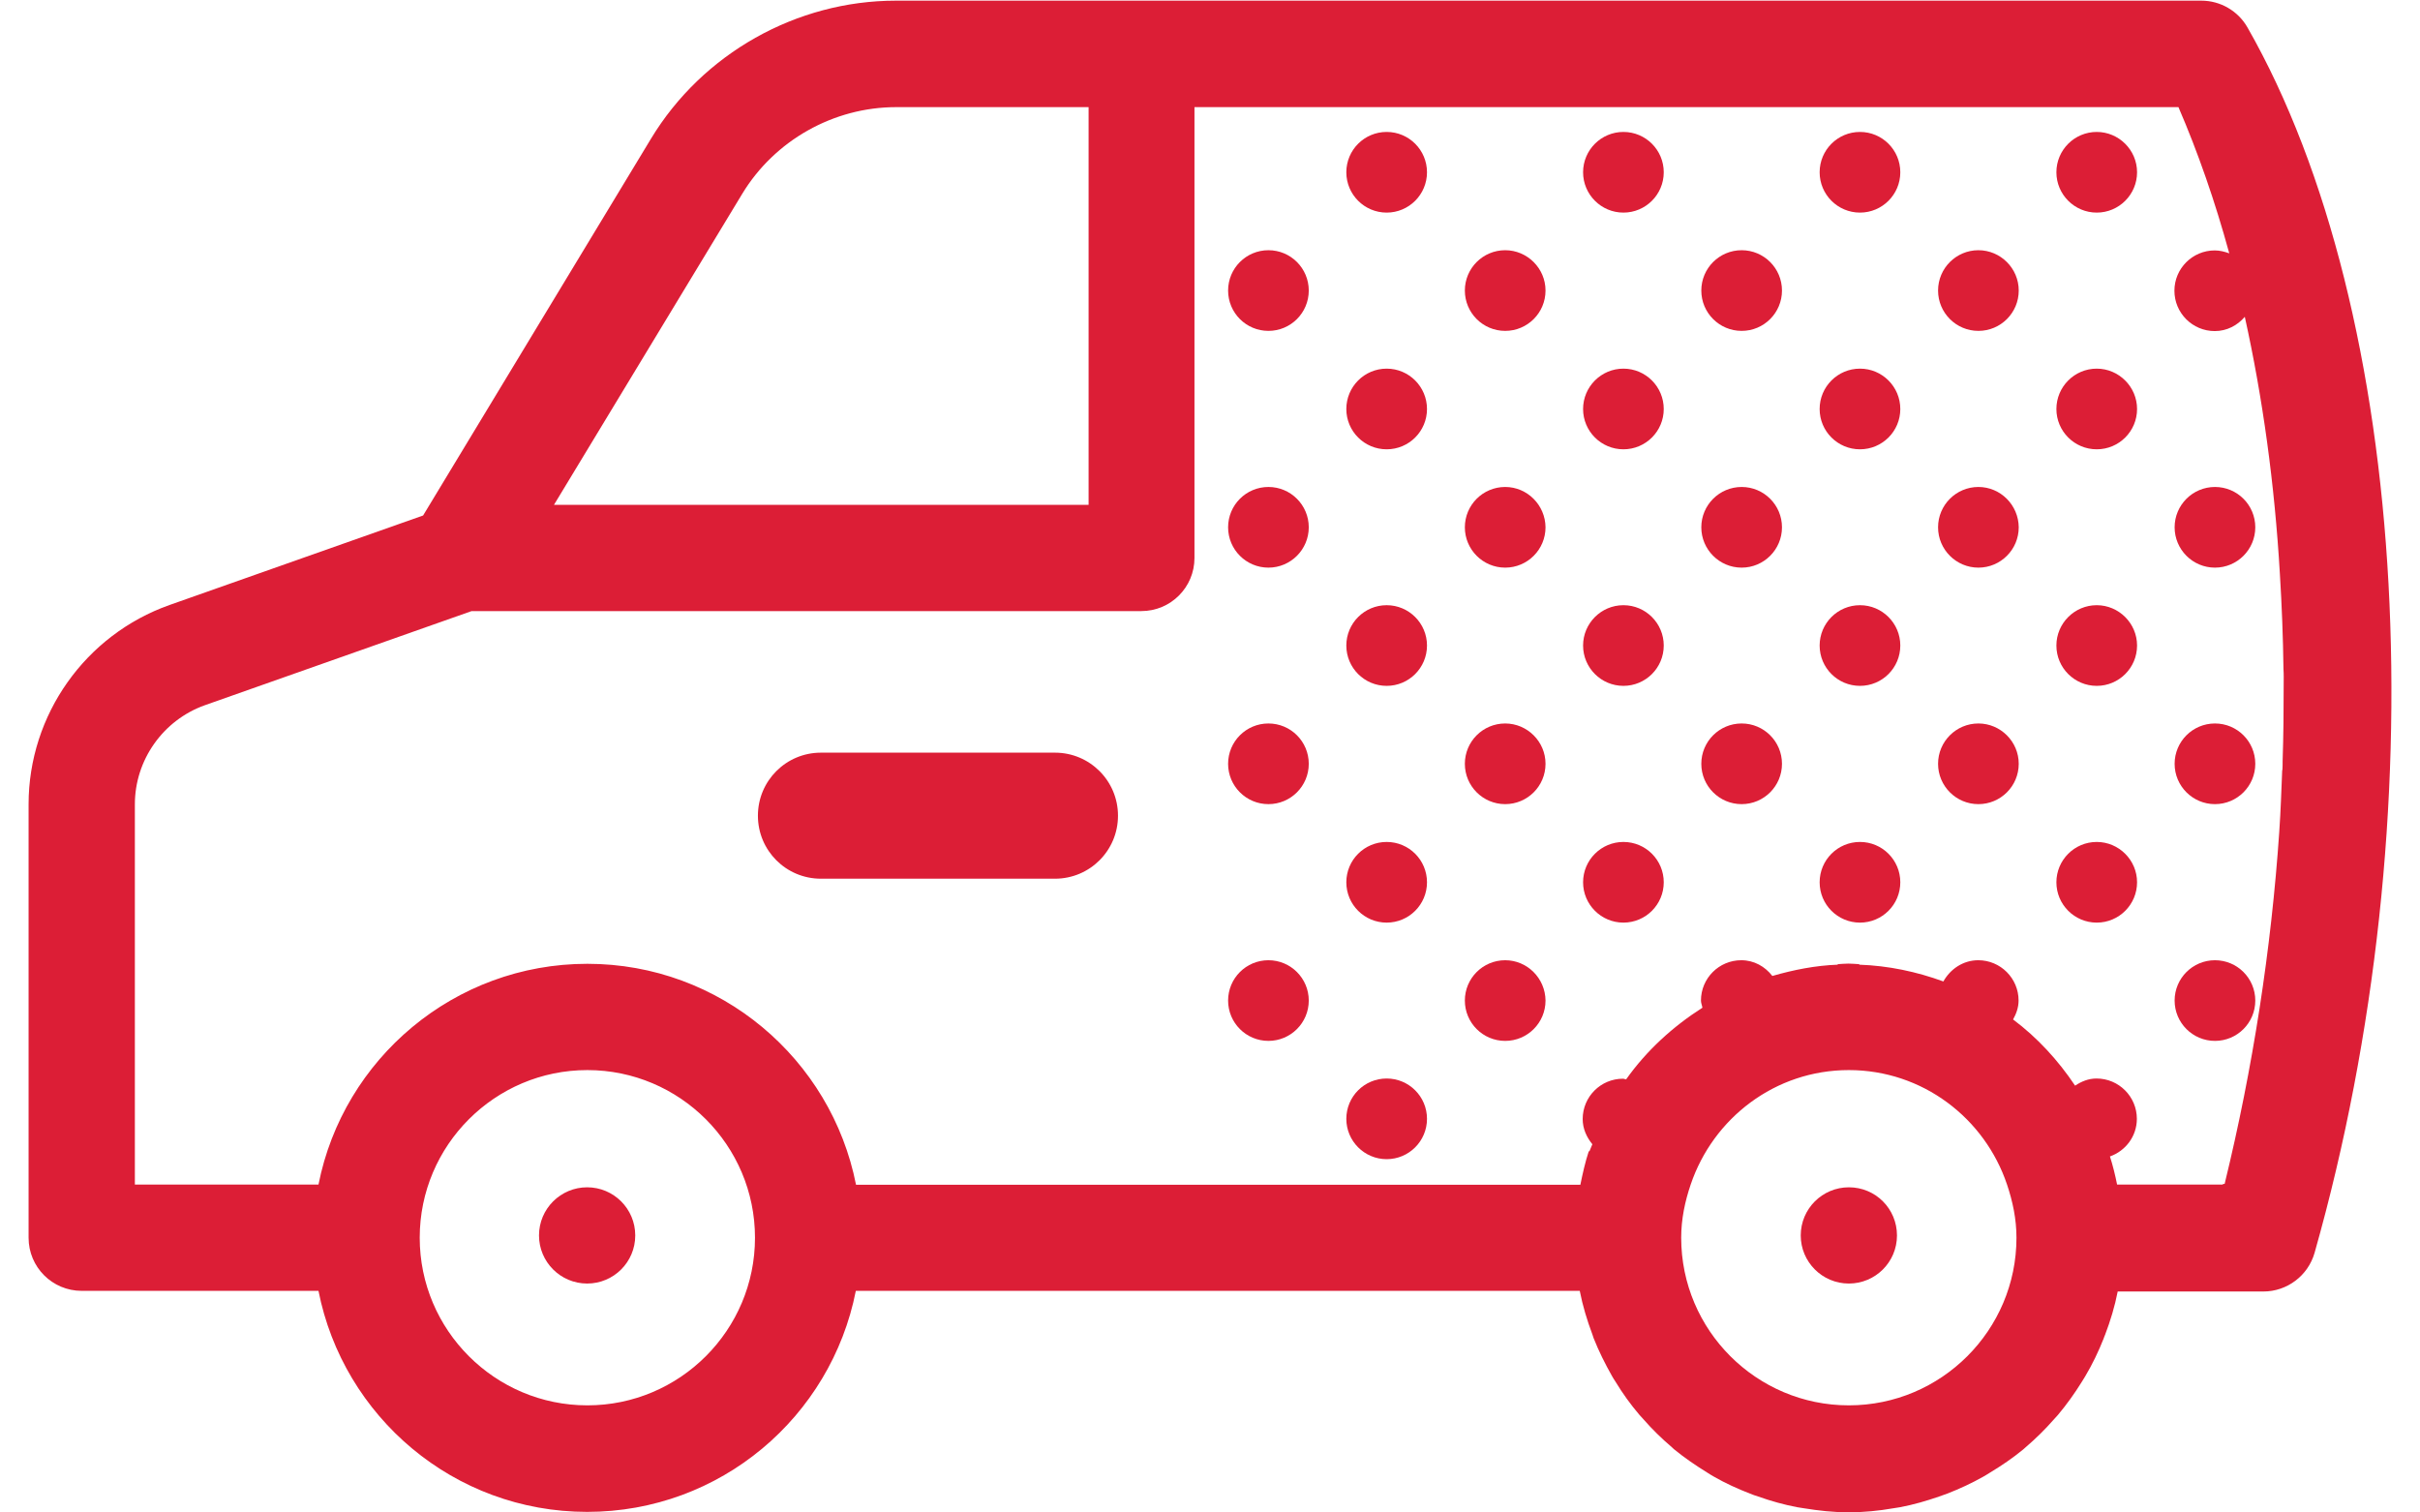 <svg width="48" height="30" viewBox="0 0 48 30" fill="none" xmlns="http://www.w3.org/2000/svg">
<path d="M20.925 14.929H16.283C15.591 14.929 15.033 15.488 15.033 16.179C15.033 16.871 15.591 17.429 16.283 17.429H20.925C21.616 17.429 22.175 16.871 22.175 16.179C22.175 15.488 21.616 14.929 20.925 14.929Z" fill="#DC1E36"/>
<path d="M11.646 23.55C11.121 23.55 10.691 23.975 10.691 24.505C10.691 25.029 11.116 25.459 11.646 25.459C12.171 25.459 12.6 25.034 12.6 24.505C12.6 23.975 12.171 23.55 11.646 23.55Z" fill="#DC1E36"/>
<path d="M36.672 23.55C36.147 23.55 35.717 23.975 35.717 24.505C35.717 25.029 36.142 25.459 36.672 25.459C37.197 25.459 37.626 25.034 37.626 24.505C37.626 23.975 37.201 23.55 36.672 23.55Z" fill="#DC1E36"/>
<path d="M41.588 2.617C41.147 2.617 40.788 2.975 40.788 3.417C40.788 3.858 41.147 4.217 41.588 4.217C42.03 4.217 42.388 3.858 42.388 3.417C42.388 2.975 42.026 2.617 41.588 2.617Z" fill="#DC1E36"/>
<path d="M36.892 2.617C36.45 2.617 36.092 2.975 36.092 3.417C36.092 3.858 36.45 4.217 36.892 4.217C37.334 4.217 37.692 3.858 37.692 3.417C37.692 2.975 37.334 2.617 36.892 2.617Z" fill="#DC1E36"/>
<path d="M39.241 4.963C38.8 4.963 38.441 5.321 38.441 5.763C38.441 6.205 38.8 6.563 39.241 6.563C39.683 6.563 40.041 6.205 40.041 5.763C40.041 5.321 39.679 4.963 39.241 4.963Z" fill="#DC1E36"/>
<path d="M39.241 9.659C38.8 9.659 38.441 10.017 38.441 10.459C38.441 10.9 38.8 11.259 39.241 11.259C39.683 11.259 40.041 10.9 40.041 10.459C40.037 10.017 39.679 9.659 39.241 9.659Z" fill="#DC1E36"/>
<path d="M43.933 9.659C43.492 9.659 43.133 10.017 43.133 10.459C43.133 10.9 43.492 11.259 43.933 11.259C44.375 11.259 44.733 10.9 44.733 10.459C44.733 10.017 44.375 9.659 43.933 9.659Z" fill="#DC1E36"/>
<path d="M41.588 7.312C41.147 7.312 40.788 7.671 40.788 8.113C40.788 8.554 41.147 8.912 41.588 8.912C42.03 8.912 42.388 8.554 42.388 8.113C42.388 7.671 42.026 7.312 41.588 7.312Z" fill="#DC1E36"/>
<path d="M36.892 7.312C36.45 7.312 36.092 7.671 36.092 8.113C36.092 8.554 36.45 8.912 36.892 8.912C37.334 8.912 37.692 8.554 37.692 8.113C37.692 7.671 37.334 7.312 36.892 7.312Z" fill="#DC1E36"/>
<path d="M41.588 12.004C41.147 12.004 40.788 12.363 40.788 12.804C40.788 13.246 41.147 13.604 41.588 13.604C42.03 13.604 42.388 13.246 42.388 12.804C42.388 12.363 42.026 12.004 41.588 12.004Z" fill="#DC1E36"/>
<path d="M36.892 12.004C36.45 12.004 36.092 12.363 36.092 12.804C36.092 13.246 36.45 13.604 36.892 13.604C37.334 13.604 37.692 13.246 37.692 12.804C37.692 12.363 37.334 12.004 36.892 12.004Z" fill="#DC1E36"/>
<path d="M39.241 14.35C38.8 14.35 38.441 14.708 38.441 15.15C38.441 15.592 38.8 15.95 39.241 15.95C39.683 15.95 40.041 15.592 40.041 15.15C40.041 14.708 39.679 14.35 39.241 14.35Z" fill="#DC1E36"/>
<path d="M43.933 14.35C43.492 14.35 43.133 14.708 43.133 15.15C43.133 15.592 43.492 15.95 43.933 15.95C44.375 15.95 44.733 15.592 44.733 15.15C44.733 14.708 44.375 14.35 43.933 14.35Z" fill="#DC1E36"/>
<path d="M43.933 19.046C43.492 19.046 43.133 19.404 43.133 19.846C43.133 20.288 43.492 20.646 43.933 20.646C44.375 20.646 44.733 20.288 44.733 19.846C44.733 19.404 44.375 19.046 43.933 19.046Z" fill="#DC1E36"/>
<path d="M41.588 16.7C41.147 16.7 40.788 17.058 40.788 17.5C40.788 17.942 41.147 18.3 41.588 18.3C42.03 18.3 42.388 17.942 42.388 17.5C42.388 17.058 42.026 16.7 41.588 16.7Z" fill="#DC1E36"/>
<path d="M36.892 18.3C37.334 18.3 37.692 17.942 37.692 17.5C37.692 17.058 37.334 16.7 36.892 16.7C36.45 16.7 36.092 17.058 36.092 17.5C36.092 17.942 36.45 18.3 36.892 18.3Z" fill="#DC1E36"/>
<path d="M32.2 2.617C31.759 2.617 31.4 2.975 31.4 3.417C31.4 3.858 31.759 4.217 32.2 4.217C32.642 4.217 33 3.858 33 3.417C33 2.975 32.642 2.617 32.2 2.617Z" fill="#DC1E36"/>
<path d="M27.504 2.617C27.062 2.617 26.704 2.975 26.704 3.417C26.704 3.858 27.062 4.217 27.504 4.217C27.946 4.217 28.304 3.858 28.304 3.417C28.304 2.975 27.946 2.617 27.504 2.617Z" fill="#DC1E36"/>
<path d="M29.855 4.963C29.413 4.963 29.055 5.321 29.055 5.763C29.055 6.205 29.413 6.563 29.855 6.563C30.297 6.563 30.655 6.205 30.655 5.763C30.655 5.321 30.292 4.963 29.855 4.963Z" fill="#DC1E36"/>
<path d="M34.545 6.563C34.987 6.563 35.345 6.205 35.345 5.763C35.345 5.321 34.987 4.963 34.545 4.963C34.103 4.963 33.745 5.321 33.745 5.763C33.745 6.205 34.103 6.563 34.545 6.563Z" fill="#DC1E36"/>
<path d="M29.855 9.659C29.413 9.659 29.055 10.017 29.055 10.459C29.055 10.9 29.413 11.259 29.855 11.259C30.297 11.259 30.655 10.9 30.655 10.459C30.651 10.017 30.292 9.659 29.855 9.659Z" fill="#DC1E36"/>
<path d="M34.545 9.659C34.104 9.659 33.745 10.017 33.745 10.459C33.745 10.9 34.104 11.259 34.545 11.259C34.987 11.259 35.345 10.9 35.345 10.459C35.345 10.017 34.987 9.659 34.545 9.659Z" fill="#DC1E36"/>
<path d="M32.2 7.312C31.759 7.312 31.4 7.671 31.4 8.113C31.4 8.554 31.759 8.912 32.2 8.912C32.642 8.912 33 8.554 33 8.113C33 7.671 32.642 7.312 32.2 7.312Z" fill="#DC1E36"/>
<path d="M27.504 7.312C27.062 7.312 26.704 7.671 26.704 8.113C26.704 8.554 27.062 8.912 27.504 8.912C27.946 8.912 28.304 8.554 28.304 8.113C28.304 7.671 27.946 7.312 27.504 7.312Z" fill="#DC1E36"/>
<path d="M32.2 12.004C31.759 12.004 31.4 12.363 31.4 12.804C31.4 13.246 31.759 13.604 32.2 13.604C32.642 13.604 33 13.246 33 12.804C33 12.363 32.642 12.004 32.2 12.004Z" fill="#DC1E36"/>
<path d="M27.504 12.004C27.062 12.004 26.704 12.363 26.704 12.804C26.704 13.246 27.062 13.604 27.504 13.604C27.946 13.604 28.304 13.246 28.304 12.804C28.304 12.363 27.946 12.004 27.504 12.004Z" fill="#DC1E36"/>
<path d="M29.855 14.35C29.413 14.35 29.055 14.708 29.055 15.15C29.055 15.592 29.413 15.95 29.855 15.95C30.297 15.95 30.655 15.592 30.655 15.15C30.655 14.708 30.292 14.35 29.855 14.35Z" fill="#DC1E36"/>
<path d="M34.545 15.95C34.987 15.95 35.345 15.592 35.345 15.15C35.345 14.708 34.987 14.35 34.545 14.35C34.103 14.35 33.745 14.708 33.745 15.15C33.745 15.592 34.103 15.95 34.545 15.95Z" fill="#DC1E36"/>
<path d="M29.855 19.046C29.413 19.046 29.055 19.404 29.055 19.846C29.055 20.288 29.413 20.646 29.855 20.646C30.297 20.646 30.655 20.288 30.655 19.846C30.651 19.404 30.292 19.046 29.855 19.046Z" fill="#DC1E36"/>
<path d="M32.2 16.7C31.759 16.7 31.4 17.058 31.4 17.5C31.4 17.942 31.759 18.3 32.2 18.3C32.642 18.3 33 17.942 33 17.5C33 17.058 32.642 16.7 32.2 16.7Z" fill="#DC1E36"/>
<path d="M27.504 16.7C27.062 16.7 26.704 17.058 26.704 17.5C26.704 17.942 27.062 18.3 27.504 18.3C27.946 18.3 28.304 17.942 28.304 17.5C28.304 17.058 27.946 16.7 27.504 16.7Z" fill="#DC1E36"/>
<path d="M27.504 21.392C27.062 21.392 26.704 21.75 26.704 22.192C26.704 22.633 27.062 22.992 27.504 22.992C27.946 22.992 28.304 22.633 28.304 22.192C28.304 21.75 27.946 21.392 27.504 21.392Z" fill="#DC1E36"/>
<path d="M25.159 6.563C25.601 6.563 25.959 6.205 25.959 5.763C25.959 5.321 25.601 4.963 25.159 4.963C24.717 4.963 24.359 5.321 24.359 5.763C24.359 6.205 24.717 6.563 25.159 6.563Z" fill="#DC1E36"/>
<path d="M25.159 9.659C24.717 9.659 24.359 10.017 24.359 10.459C24.359 10.9 24.717 11.259 25.159 11.259C25.6 11.259 25.959 10.9 25.959 10.459C25.959 10.017 25.6 9.659 25.159 9.659Z" fill="#DC1E36"/>
<path d="M25.159 15.95C25.601 15.95 25.959 15.592 25.959 15.15C25.959 14.708 25.601 14.35 25.159 14.35C24.717 14.35 24.359 14.708 24.359 15.15C24.359 15.592 24.717 15.95 25.159 15.95Z" fill="#DC1E36"/>
<path d="M25.159 19.046C24.717 19.046 24.359 19.404 24.359 19.846C24.359 20.288 24.717 20.646 25.159 20.646C25.6 20.646 25.959 20.288 25.959 19.846C25.959 19.404 25.6 19.046 25.159 19.046Z" fill="#DC1E36"/>
<path d="M44.579 0.546C44.392 0.217 44.042 0.013 43.663 0.013H41.534H17.771C15.796 0.013 13.934 1.063 12.913 2.75L8.392 10.225L3.363 12C1.692 12.592 0.567 14.179 0.567 15.954V24.55C0.567 25.134 1.038 25.604 1.621 25.604H6.317C6.809 28.1 9.004 29.988 11.646 29.988C14.288 29.988 16.484 28.104 16.975 25.604H31.334C31.392 25.9 31.479 26.188 31.584 26.467C31.592 26.492 31.6 26.517 31.609 26.542C31.713 26.804 31.838 27.054 31.975 27.296C31.996 27.334 32.017 27.367 32.042 27.404C32.184 27.638 32.342 27.858 32.517 28.063C32.542 28.092 32.571 28.121 32.596 28.15C32.771 28.35 32.959 28.534 33.159 28.704C33.175 28.717 33.188 28.733 33.204 28.746C33.413 28.917 33.634 29.067 33.863 29.209C33.909 29.238 33.954 29.267 34 29.292C34.225 29.421 34.463 29.529 34.709 29.625C34.763 29.646 34.817 29.667 34.871 29.683C35.121 29.771 35.384 29.846 35.65 29.896C35.696 29.904 35.738 29.909 35.784 29.917C36.067 29.963 36.359 29.996 36.659 29.996C36.659 29.996 36.663 29.996 36.667 29.996C36.667 29.996 36.671 29.996 36.675 29.996C36.975 29.996 37.263 29.967 37.55 29.917C37.596 29.909 37.642 29.904 37.684 29.896C37.95 29.846 38.209 29.771 38.463 29.683C38.517 29.663 38.571 29.646 38.625 29.625C38.871 29.529 39.104 29.421 39.334 29.292C39.379 29.267 39.425 29.238 39.471 29.209C39.7 29.071 39.921 28.921 40.129 28.75C40.146 28.738 40.159 28.721 40.175 28.709C40.375 28.538 40.563 28.354 40.738 28.154C40.763 28.125 40.792 28.096 40.817 28.067C40.992 27.858 41.15 27.638 41.292 27.409C41.313 27.371 41.338 27.338 41.359 27.3C41.5 27.063 41.621 26.813 41.725 26.55C41.734 26.525 41.742 26.5 41.754 26.475C41.859 26.2 41.946 25.913 42.004 25.617H42.763H44.892C45.363 25.617 45.779 25.304 45.909 24.85C48.359 16.204 47.813 6.213 44.579 0.546ZM14.721 3.846C15.363 2.784 16.534 2.125 17.775 2.125H21.592V10.013H10.988L14.721 3.846ZM11.65 27.875C9.817 27.875 8.325 26.384 8.325 24.55C8.325 22.717 9.817 21.225 11.65 21.225C13.484 21.225 14.975 22.717 14.975 24.55C14.975 26.384 13.484 27.875 11.65 27.875ZM36.671 27.875C34.838 27.875 33.346 26.384 33.346 24.55C33.346 24.179 33.421 23.829 33.534 23.496C33.979 22.179 35.209 21.225 36.671 21.225C38.134 21.225 39.367 22.179 39.809 23.496C39.921 23.829 39.996 24.179 39.996 24.55C39.996 26.384 38.504 27.875 36.671 27.875ZM45.296 13.588C45.296 14.088 45.292 14.592 45.275 15.1C45.275 15.159 45.275 15.217 45.271 15.275C45.271 15.275 45.267 15.275 45.267 15.271C45.25 15.675 45.238 16.079 45.209 16.488C45.209 16.488 45.209 16.488 45.209 16.492C45.05 18.829 44.684 21.192 44.125 23.483H44.092C44.092 23.488 44.092 23.492 44.088 23.496H43.704H42.921H42.663H41.992C41.954 23.308 41.909 23.121 41.85 22.938C42.159 22.829 42.384 22.538 42.384 22.192C42.384 21.75 42.025 21.392 41.584 21.392C41.425 21.392 41.284 21.45 41.159 21.534C40.821 21.029 40.413 20.584 39.929 20.221C39.992 20.108 40.038 19.983 40.038 19.846C40.038 19.404 39.679 19.046 39.238 19.046C38.938 19.046 38.684 19.221 38.546 19.467C38.021 19.275 37.459 19.154 36.871 19.134C36.875 19.134 36.879 19.129 36.884 19.125C36.809 19.121 36.738 19.113 36.663 19.113C36.588 19.113 36.517 19.121 36.442 19.125C36.446 19.125 36.45 19.129 36.459 19.134C36.004 19.15 35.571 19.238 35.154 19.358C35.009 19.171 34.792 19.046 34.538 19.046C34.096 19.046 33.738 19.404 33.738 19.846C33.738 19.896 33.759 19.938 33.767 19.988C33.179 20.363 32.659 20.838 32.254 21.409C32.234 21.409 32.213 21.396 32.192 21.396C31.75 21.396 31.392 21.754 31.392 22.196C31.392 22.388 31.471 22.558 31.584 22.696C31.567 22.746 31.542 22.788 31.525 22.838C31.521 22.834 31.517 22.834 31.513 22.834C31.442 23.05 31.392 23.275 31.346 23.5H30.417H26.45H24.929H20.65H16.979C16.488 21.004 14.288 19.117 11.65 19.117C9.013 19.117 6.809 21 6.317 23.496H2.675V15.954C2.675 15.075 3.234 14.284 4.063 13.988L9.354 12.121H22.638C23.221 12.121 23.692 11.65 23.692 11.067V2.125H41.625H42.442H43.025H43.209C43.596 3.021 43.934 3.992 44.217 5.025C44.125 4.992 44.029 4.967 43.929 4.967C43.488 4.967 43.129 5.325 43.129 5.767C43.129 6.209 43.488 6.567 43.929 6.567C44.171 6.567 44.379 6.454 44.525 6.284C44.879 7.884 45.117 9.6 45.221 11.388C45.259 12.008 45.284 12.638 45.292 13.271C45.3 13.375 45.296 13.479 45.296 13.588Z" fill="#DC1E36"/>
</svg>
